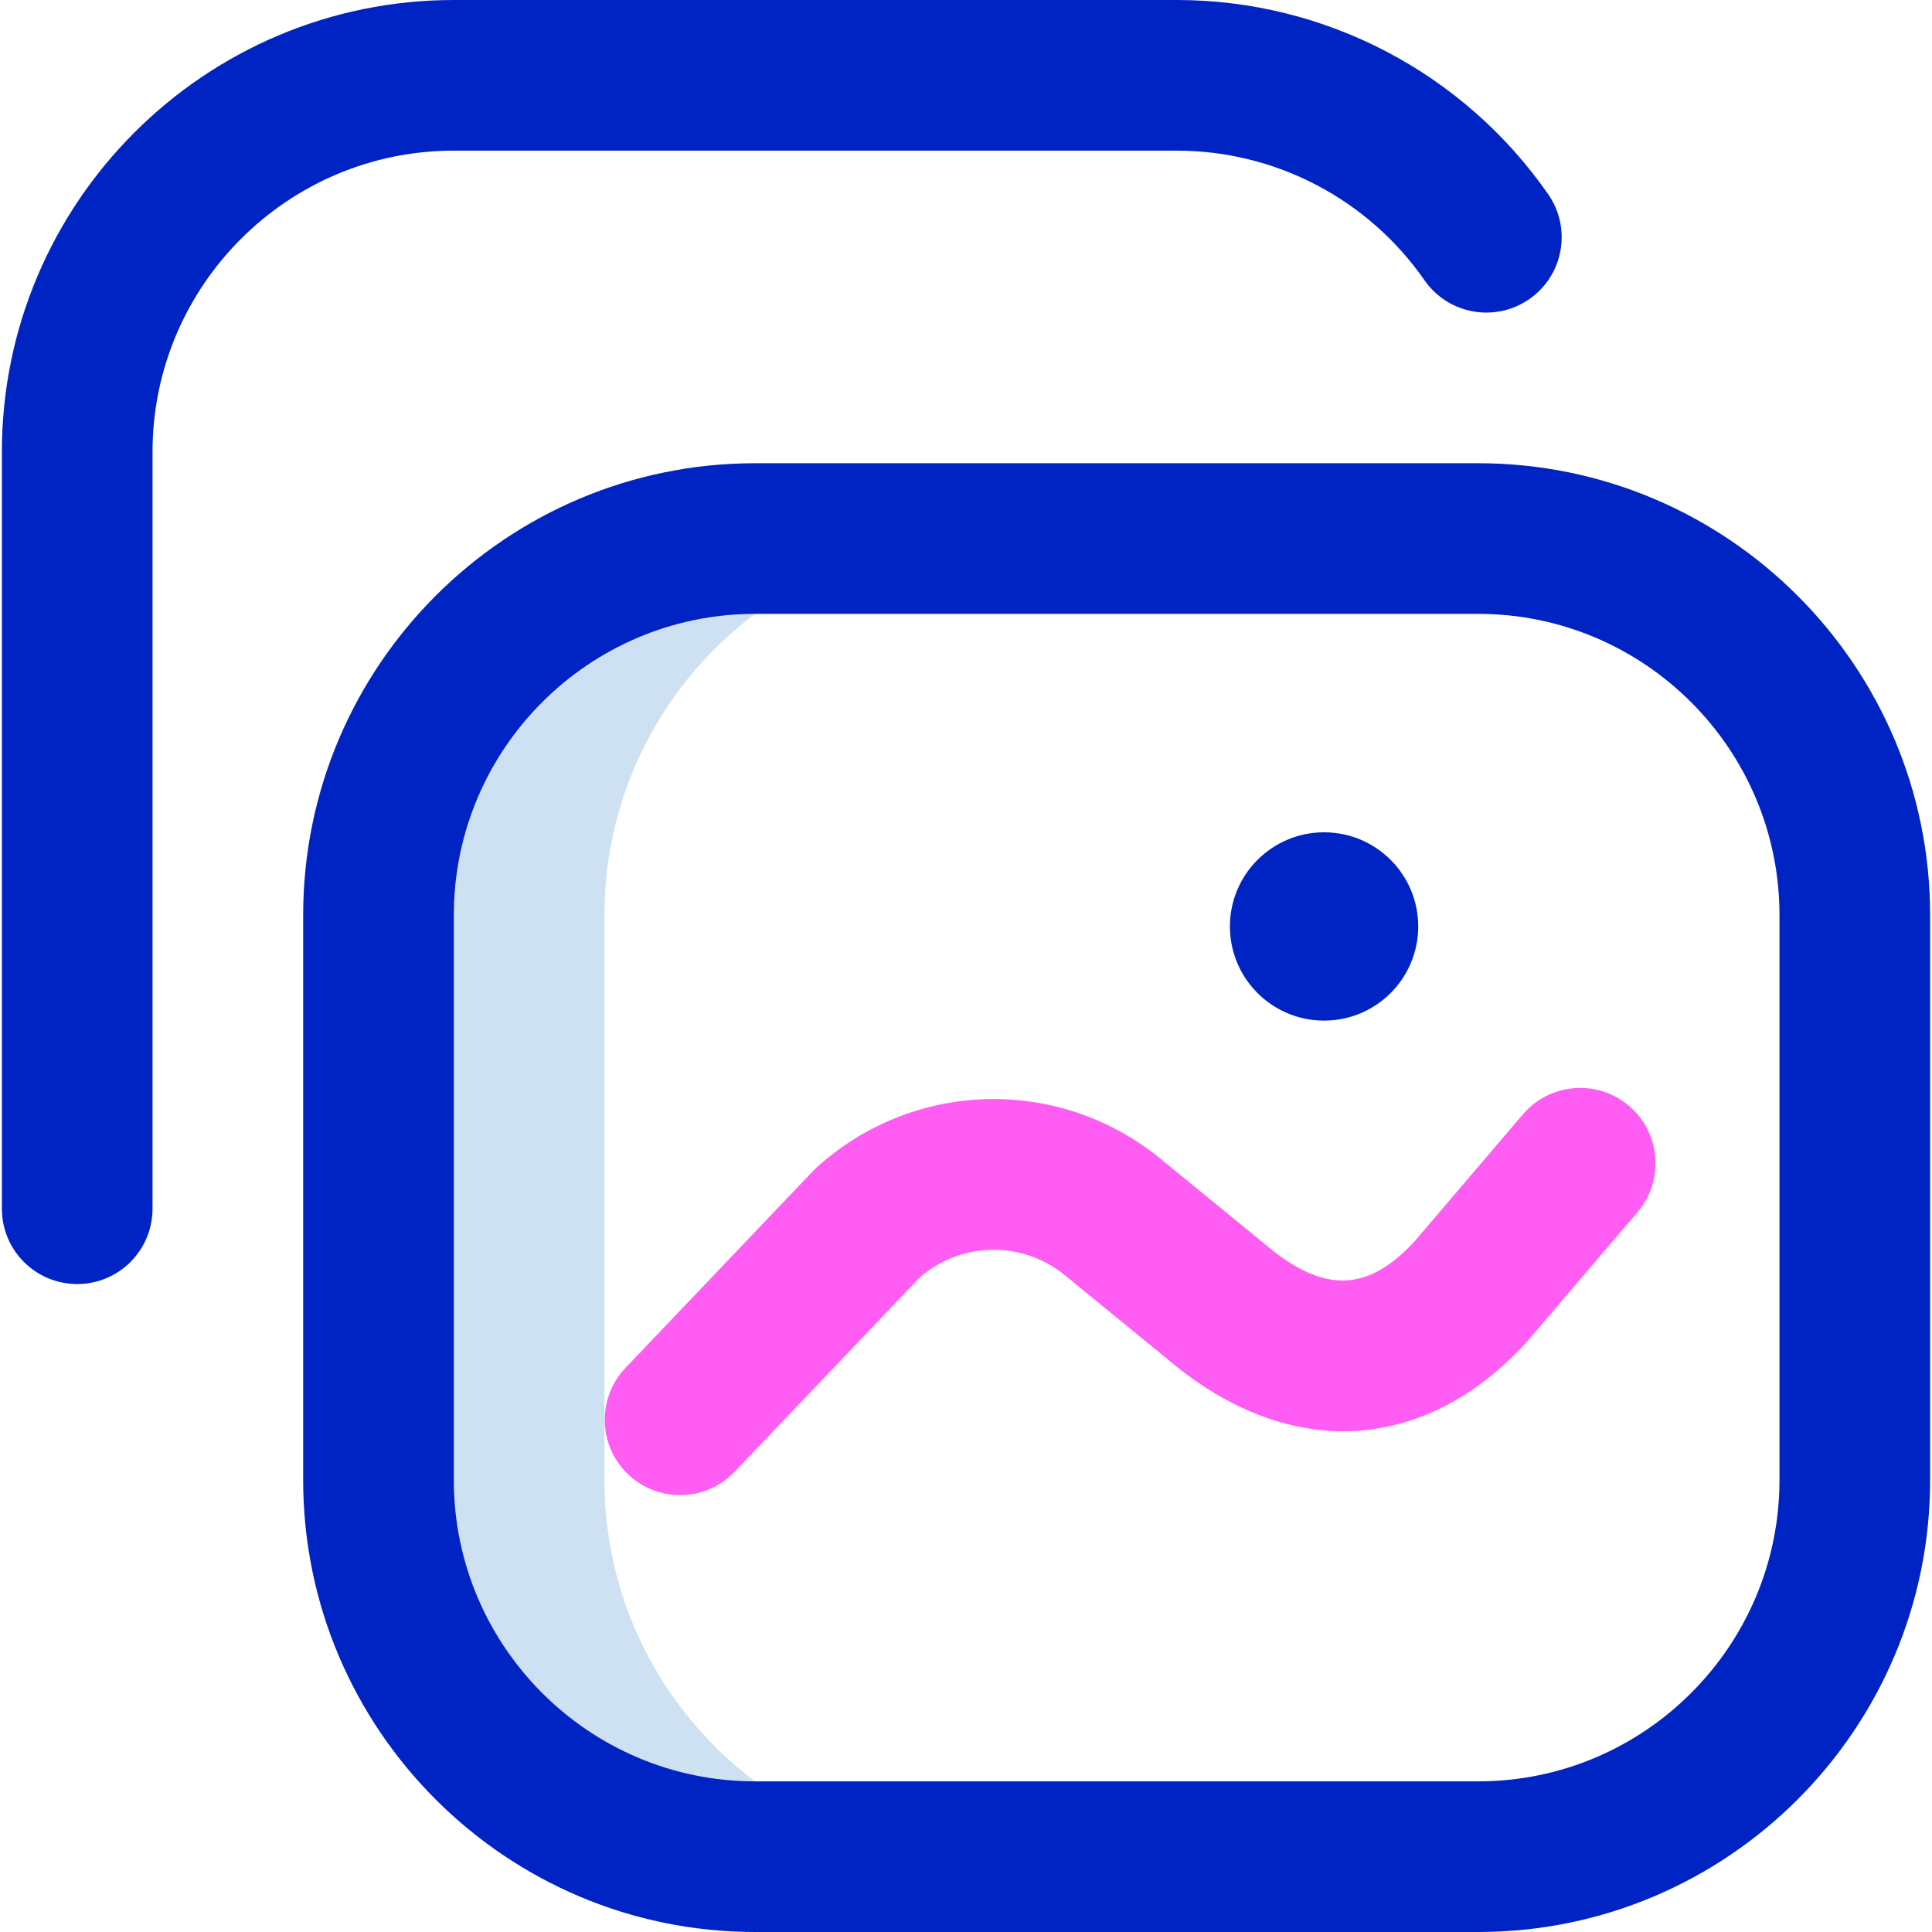 <svg id="Layer_1" enable-background="new 0 0 513 513" height="512" viewBox="0 0 513 513" width="512" xmlns="http://www.w3.org/2000/svg"><g><path d="m160.5 393v-150c0-55.229 44.771-100 100-100h-60c-55.229 0-100 44.771-100 100v150c0 55.228 44.771 100 100 100h60c-55.228 0-100-44.772-100-100z" fill="#cee1f2"/><path d="m392.5 513h-192c-66.168 0-120-53.832-120-120v-150c0-66.168 53.832-120 120-120h192c66.168 0 120 53.832 120 120v150c0 66.168-53.832 120-120 120zm-192-350c-44.112 0-80 35.888-80 80v150c0 44.112 35.888 80 80 80h192c44.112 0 80-35.888 80-80v-150c0-44.112-35.888-80-80-80zm151.077 108c13.807 0 25-11.193 25-25s-11.193-25-25-25-25 11.193-25 25 11.193 25 25 25zm-311.077 49.949v-200.949c0-44.112 35.888-80 80-80h192c26.189 0 50.767 12.865 65.744 34.414 6.304 9.07 18.768 11.312 27.837 5.009 9.07-6.304 11.313-18.768 5.008-27.837-22.449-32.302-59.305-51.586-98.589-51.586h-192c-66.168 0-120 53.832-120 120v200.949c0 11.046 8.954 20 20 20s20-8.954 20-20z" fill="#0023c4"/><path d="m180.574 397c-4.957 0-9.92-1.831-13.792-5.52-7.997-7.618-8.304-20.278-.686-28.275l49.818-52.294c.355-.373.724-.731 1.106-1.075 25.443-22.884 63.392-24.086 90.232-2.859.086.068.171.137.256.206l30.414 24.875c14.374 11.316 25.662 10.593 37.674-2.431l28.765-33.724c7.167-8.404 19.792-9.407 28.196-2.238 8.404 7.168 9.406 19.792 2.238 28.195l-29 34c-.146.172-.295.341-.447.507-17.205 18.844-34.958 23.262-46.821 23.65-15.34.496-31.102-5.265-45.535-16.679-.086-.068-.171-.137-.256-.206l-30.408-24.87c-11.319-8.867-27.19-8.476-38.051.867l-49.218 51.665c-3.932 4.127-9.204 6.206-14.485 6.206z" fill="#ff5cf4"/></g></svg>